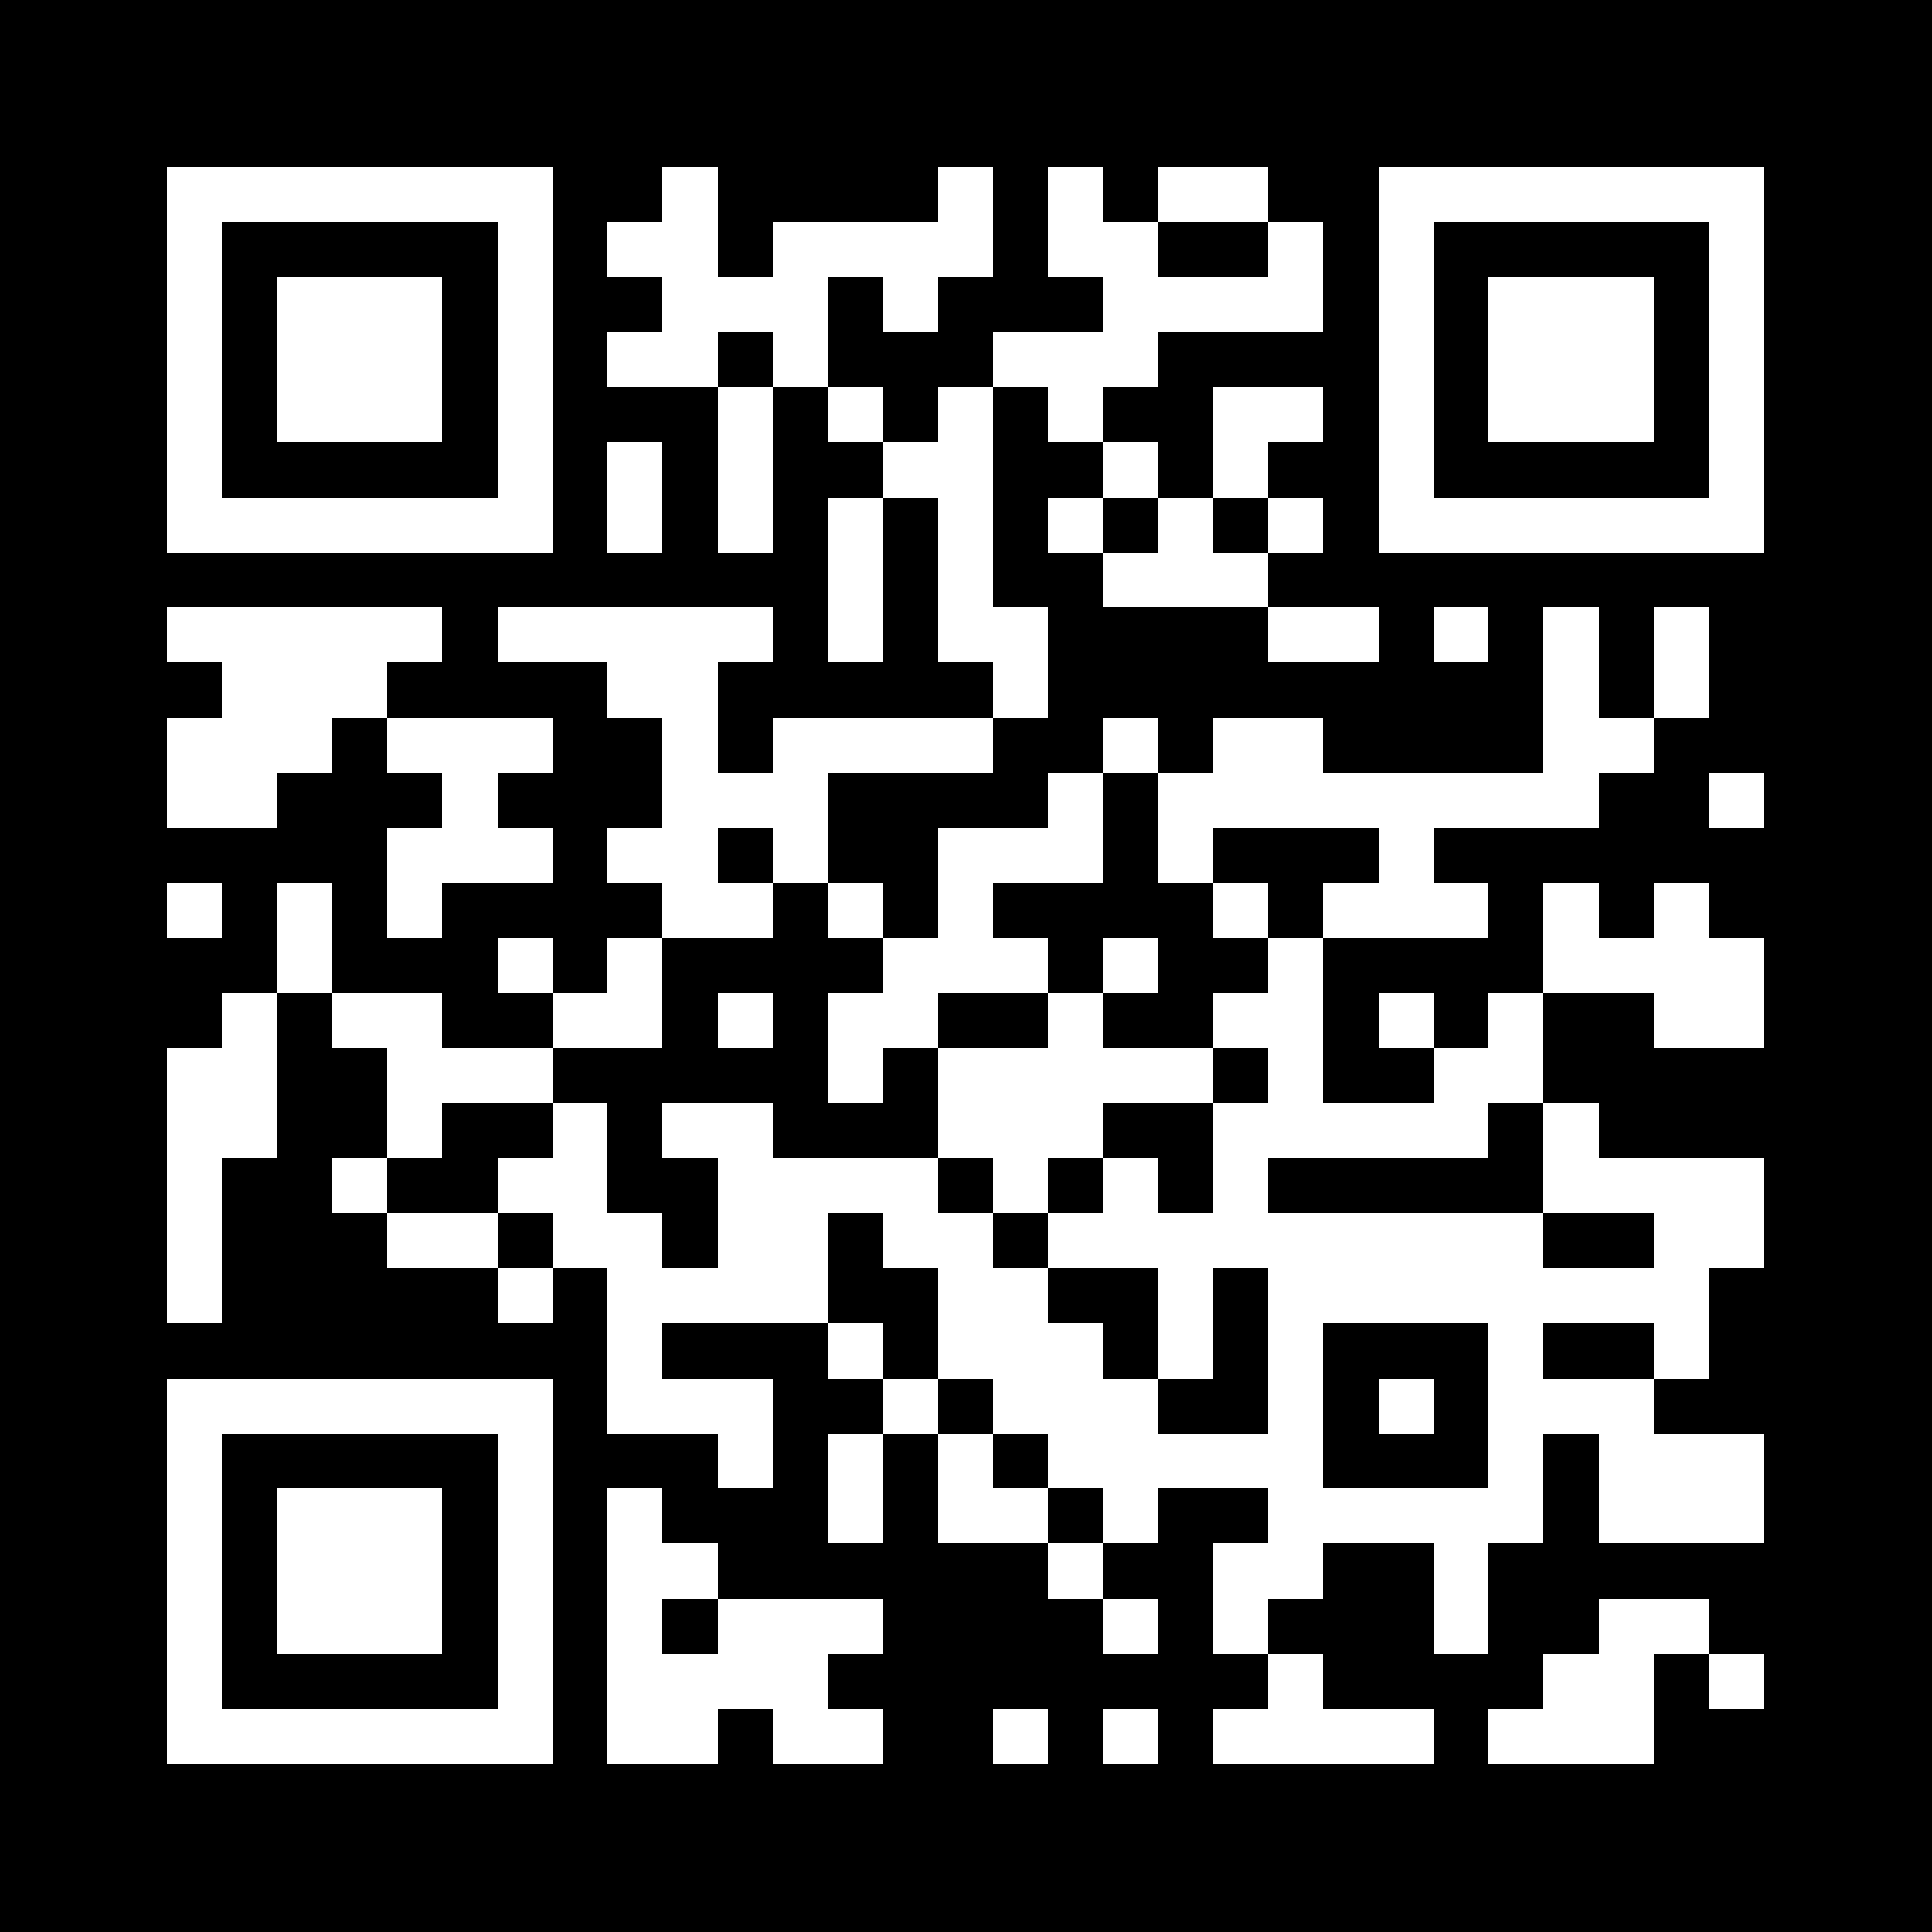 
	
<svg xmlns="http://www.w3.org/2000/svg" xmlns:xlink="http://www.w3.org/1999/xlink" version="1.1" width="100" height="100" viewBox="0 0 2000 2000" x="0" y="0" shape-rendering="crispEdges"><defs/><rect x="0" y="0" width="2000" height="2000" fill="#000000"/><rect x="686" y="173" width="57" height="57" fill="#ffffff"/><rect x="971" y="173" width="57" height="57" fill="#ffffff"/><rect x="1085" y="173" width="57" height="57" fill="#ffffff"/><rect x="1199" y="173" width="57" height="57" fill="#ffffff"/><rect x="1256" y="173" width="57" height="57" fill="#ffffff"/><rect x="629" y="230" width="57" height="57" fill="#ffffff"/><rect x="686" y="230" width="57" height="57" fill="#ffffff"/><rect x="800" y="230" width="57" height="57" fill="#ffffff"/><rect x="857" y="230" width="57" height="57" fill="#ffffff"/><rect x="914" y="230" width="57" height="57" fill="#ffffff"/><rect x="971" y="230" width="57" height="57" fill="#ffffff"/><rect x="1085" y="230" width="57" height="57" fill="#ffffff"/><rect x="1142" y="230" width="57" height="57" fill="#ffffff"/><rect x="1313" y="230" width="57" height="57" fill="#ffffff"/><rect x="686" y="287" width="57" height="57" fill="#ffffff"/><rect x="743" y="287" width="57" height="57" fill="#ffffff"/><rect x="800" y="287" width="57" height="57" fill="#ffffff"/><rect x="914" y="287" width="57" height="57" fill="#ffffff"/><rect x="1142" y="287" width="57" height="57" fill="#ffffff"/><rect x="1199" y="287" width="57" height="57" fill="#ffffff"/><rect x="1256" y="287" width="57" height="57" fill="#ffffff"/><rect x="1313" y="287" width="57" height="57" fill="#ffffff"/><rect x="629" y="344" width="57" height="57" fill="#ffffff"/><rect x="686" y="344" width="57" height="57" fill="#ffffff"/><rect x="800" y="344" width="57" height="57" fill="#ffffff"/><rect x="1028" y="344" width="57" height="57" fill="#ffffff"/><rect x="1085" y="344" width="57" height="57" fill="#ffffff"/><rect x="1142" y="344" width="57" height="57" fill="#ffffff"/><rect x="743" y="401" width="57" height="57" fill="#ffffff"/><rect x="857" y="401" width="57" height="57" fill="#ffffff"/><rect x="971" y="401" width="57" height="57" fill="#ffffff"/><rect x="1085" y="401" width="57" height="57" fill="#ffffff"/><rect x="1256" y="401" width="57" height="57" fill="#ffffff"/><rect x="1313" y="401" width="57" height="57" fill="#ffffff"/><rect x="629" y="458" width="57" height="57" fill="#ffffff"/><rect x="743" y="458" width="57" height="57" fill="#ffffff"/><rect x="914" y="458" width="57" height="57" fill="#ffffff"/><rect x="971" y="458" width="57" height="57" fill="#ffffff"/><rect x="1142" y="458" width="57" height="57" fill="#ffffff"/><rect x="1256" y="458" width="57" height="57" fill="#ffffff"/><rect x="629" y="515" width="57" height="57" fill="#ffffff"/><rect x="743" y="515" width="57" height="57" fill="#ffffff"/><rect x="857" y="515" width="57" height="57" fill="#ffffff"/><rect x="971" y="515" width="57" height="57" fill="#ffffff"/><rect x="1085" y="515" width="57" height="57" fill="#ffffff"/><rect x="1199" y="515" width="57" height="57" fill="#ffffff"/><rect x="1313" y="515" width="57" height="57" fill="#ffffff"/><rect x="857" y="572" width="57" height="57" fill="#ffffff"/><rect x="971" y="572" width="57" height="57" fill="#ffffff"/><rect x="1142" y="572" width="57" height="57" fill="#ffffff"/><rect x="1199" y="572" width="57" height="57" fill="#ffffff"/><rect x="1256" y="572" width="57" height="57" fill="#ffffff"/><rect x="173" y="629" width="57" height="57" fill="#ffffff"/><rect x="230" y="629" width="57" height="57" fill="#ffffff"/><rect x="287" y="629" width="57" height="57" fill="#ffffff"/><rect x="344" y="629" width="57" height="57" fill="#ffffff"/><rect x="401" y="629" width="57" height="57" fill="#ffffff"/><rect x="515" y="629" width="57" height="57" fill="#ffffff"/><rect x="572" y="629" width="57" height="57" fill="#ffffff"/><rect x="629" y="629" width="57" height="57" fill="#ffffff"/><rect x="686" y="629" width="57" height="57" fill="#ffffff"/><rect x="743" y="629" width="57" height="57" fill="#ffffff"/><rect x="857" y="629" width="57" height="57" fill="#ffffff"/><rect x="971" y="629" width="57" height="57" fill="#ffffff"/><rect x="1028" y="629" width="57" height="57" fill="#ffffff"/><rect x="1313" y="629" width="57" height="57" fill="#ffffff"/><rect x="1370" y="629" width="57" height="57" fill="#ffffff"/><rect x="1484" y="629" width="57" height="57" fill="#ffffff"/><rect x="1598" y="629" width="57" height="57" fill="#ffffff"/><rect x="1712" y="629" width="57" height="57" fill="#ffffff"/><rect x="230" y="686" width="57" height="57" fill="#ffffff"/><rect x="287" y="686" width="57" height="57" fill="#ffffff"/><rect x="344" y="686" width="57" height="57" fill="#ffffff"/><rect x="629" y="686" width="57" height="57" fill="#ffffff"/><rect x="686" y="686" width="57" height="57" fill="#ffffff"/><rect x="1028" y="686" width="57" height="57" fill="#ffffff"/><rect x="1598" y="686" width="57" height="57" fill="#ffffff"/><rect x="1712" y="686" width="57" height="57" fill="#ffffff"/><rect x="173" y="743" width="57" height="57" fill="#ffffff"/><rect x="230" y="743" width="57" height="57" fill="#ffffff"/><rect x="287" y="743" width="57" height="57" fill="#ffffff"/><rect x="401" y="743" width="57" height="57" fill="#ffffff"/><rect x="458" y="743" width="57" height="57" fill="#ffffff"/><rect x="515" y="743" width="57" height="57" fill="#ffffff"/><rect x="686" y="743" width="57" height="57" fill="#ffffff"/><rect x="800" y="743" width="57" height="57" fill="#ffffff"/><rect x="857" y="743" width="57" height="57" fill="#ffffff"/><rect x="914" y="743" width="57" height="57" fill="#ffffff"/><rect x="971" y="743" width="57" height="57" fill="#ffffff"/><rect x="1142" y="743" width="57" height="57" fill="#ffffff"/><rect x="1256" y="743" width="57" height="57" fill="#ffffff"/><rect x="1313" y="743" width="57" height="57" fill="#ffffff"/><rect x="1598" y="743" width="57" height="57" fill="#ffffff"/><rect x="1655" y="743" width="57" height="57" fill="#ffffff"/><rect x="173" y="800" width="57" height="57" fill="#ffffff"/><rect x="230" y="800" width="57" height="57" fill="#ffffff"/><rect x="458" y="800" width="57" height="57" fill="#ffffff"/><rect x="686" y="800" width="57" height="57" fill="#ffffff"/><rect x="743" y="800" width="57" height="57" fill="#ffffff"/><rect x="800" y="800" width="57" height="57" fill="#ffffff"/><rect x="1085" y="800" width="57" height="57" fill="#ffffff"/><rect x="1199" y="800" width="57" height="57" fill="#ffffff"/><rect x="1256" y="800" width="57" height="57" fill="#ffffff"/><rect x="1313" y="800" width="57" height="57" fill="#ffffff"/><rect x="1370" y="800" width="57" height="57" fill="#ffffff"/><rect x="1427" y="800" width="57" height="57" fill="#ffffff"/><rect x="1484" y="800" width="57" height="57" fill="#ffffff"/><rect x="1541" y="800" width="57" height="57" fill="#ffffff"/><rect x="1598" y="800" width="57" height="57" fill="#ffffff"/><rect x="1769" y="800" width="57" height="57" fill="#ffffff"/><rect x="401" y="857" width="57" height="57" fill="#ffffff"/><rect x="458" y="857" width="57" height="57" fill="#ffffff"/><rect x="515" y="857" width="57" height="57" fill="#ffffff"/><rect x="629" y="857" width="57" height="57" fill="#ffffff"/><rect x="686" y="857" width="57" height="57" fill="#ffffff"/><rect x="800" y="857" width="57" height="57" fill="#ffffff"/><rect x="971" y="857" width="57" height="57" fill="#ffffff"/><rect x="1028" y="857" width="57" height="57" fill="#ffffff"/><rect x="1085" y="857" width="57" height="57" fill="#ffffff"/><rect x="1199" y="857" width="57" height="57" fill="#ffffff"/><rect x="1427" y="857" width="57" height="57" fill="#ffffff"/><rect x="173" y="914" width="57" height="57" fill="#ffffff"/><rect x="287" y="914" width="57" height="57" fill="#ffffff"/><rect x="401" y="914" width="57" height="57" fill="#ffffff"/><rect x="686" y="914" width="57" height="57" fill="#ffffff"/><rect x="743" y="914" width="57" height="57" fill="#ffffff"/><rect x="857" y="914" width="57" height="57" fill="#ffffff"/><rect x="971" y="914" width="57" height="57" fill="#ffffff"/><rect x="1256" y="914" width="57" height="57" fill="#ffffff"/><rect x="1370" y="914" width="57" height="57" fill="#ffffff"/><rect x="1427" y="914" width="57" height="57" fill="#ffffff"/><rect x="1484" y="914" width="57" height="57" fill="#ffffff"/><rect x="1598" y="914" width="57" height="57" fill="#ffffff"/><rect x="1712" y="914" width="57" height="57" fill="#ffffff"/><rect x="287" y="971" width="57" height="57" fill="#ffffff"/><rect x="515" y="971" width="57" height="57" fill="#ffffff"/><rect x="629" y="971" width="57" height="57" fill="#ffffff"/><rect x="914" y="971" width="57" height="57" fill="#ffffff"/><rect x="971" y="971" width="57" height="57" fill="#ffffff"/><rect x="1028" y="971" width="57" height="57" fill="#ffffff"/><rect x="1142" y="971" width="57" height="57" fill="#ffffff"/><rect x="1313" y="971" width="57" height="57" fill="#ffffff"/><rect x="1598" y="971" width="57" height="57" fill="#ffffff"/><rect x="1655" y="971" width="57" height="57" fill="#ffffff"/><rect x="1712" y="971" width="57" height="57" fill="#ffffff"/><rect x="1769" y="971" width="57" height="57" fill="#ffffff"/><rect x="230" y="1028" width="57" height="57" fill="#ffffff"/><rect x="344" y="1028" width="57" height="57" fill="#ffffff"/><rect x="401" y="1028" width="57" height="57" fill="#ffffff"/><rect x="572" y="1028" width="57" height="57" fill="#ffffff"/><rect x="629" y="1028" width="57" height="57" fill="#ffffff"/><rect x="743" y="1028" width="57" height="57" fill="#ffffff"/><rect x="857" y="1028" width="57" height="57" fill="#ffffff"/><rect x="914" y="1028" width="57" height="57" fill="#ffffff"/><rect x="1085" y="1028" width="57" height="57" fill="#ffffff"/><rect x="1256" y="1028" width="57" height="57" fill="#ffffff"/><rect x="1313" y="1028" width="57" height="57" fill="#ffffff"/><rect x="1427" y="1028" width="57" height="57" fill="#ffffff"/><rect x="1541" y="1028" width="57" height="57" fill="#ffffff"/><rect x="1712" y="1028" width="57" height="57" fill="#ffffff"/><rect x="1769" y="1028" width="57" height="57" fill="#ffffff"/><rect x="173" y="1085" width="57" height="57" fill="#ffffff"/><rect x="230" y="1085" width="57" height="57" fill="#ffffff"/><rect x="401" y="1085" width="57" height="57" fill="#ffffff"/><rect x="458" y="1085" width="57" height="57" fill="#ffffff"/><rect x="515" y="1085" width="57" height="57" fill="#ffffff"/><rect x="857" y="1085" width="57" height="57" fill="#ffffff"/><rect x="971" y="1085" width="57" height="57" fill="#ffffff"/><rect x="1028" y="1085" width="57" height="57" fill="#ffffff"/><rect x="1085" y="1085" width="57" height="57" fill="#ffffff"/><rect x="1142" y="1085" width="57" height="57" fill="#ffffff"/><rect x="1199" y="1085" width="57" height="57" fill="#ffffff"/><rect x="1313" y="1085" width="57" height="57" fill="#ffffff"/><rect x="1484" y="1085" width="57" height="57" fill="#ffffff"/><rect x="1541" y="1085" width="57" height="57" fill="#ffffff"/><rect x="173" y="1142" width="57" height="57" fill="#ffffff"/><rect x="230" y="1142" width="57" height="57" fill="#ffffff"/><rect x="401" y="1142" width="57" height="57" fill="#ffffff"/><rect x="572" y="1142" width="57" height="57" fill="#ffffff"/><rect x="686" y="1142" width="57" height="57" fill="#ffffff"/><rect x="743" y="1142" width="57" height="57" fill="#ffffff"/><rect x="971" y="1142" width="57" height="57" fill="#ffffff"/><rect x="1028" y="1142" width="57" height="57" fill="#ffffff"/><rect x="1085" y="1142" width="57" height="57" fill="#ffffff"/><rect x="1256" y="1142" width="57" height="57" fill="#ffffff"/><rect x="1313" y="1142" width="57" height="57" fill="#ffffff"/><rect x="1370" y="1142" width="57" height="57" fill="#ffffff"/><rect x="1427" y="1142" width="57" height="57" fill="#ffffff"/><rect x="1484" y="1142" width="57" height="57" fill="#ffffff"/><rect x="1598" y="1142" width="57" height="57" fill="#ffffff"/><rect x="173" y="1199" width="57" height="57" fill="#ffffff"/><rect x="344" y="1199" width="57" height="57" fill="#ffffff"/><rect x="515" y="1199" width="57" height="57" fill="#ffffff"/><rect x="572" y="1199" width="57" height="57" fill="#ffffff"/><rect x="743" y="1199" width="57" height="57" fill="#ffffff"/><rect x="800" y="1199" width="57" height="57" fill="#ffffff"/><rect x="857" y="1199" width="57" height="57" fill="#ffffff"/><rect x="914" y="1199" width="57" height="57" fill="#ffffff"/><rect x="1028" y="1199" width="57" height="57" fill="#ffffff"/><rect x="1142" y="1199" width="57" height="57" fill="#ffffff"/><rect x="1256" y="1199" width="57" height="57" fill="#ffffff"/><rect x="1598" y="1199" width="57" height="57" fill="#ffffff"/><rect x="1655" y="1199" width="57" height="57" fill="#ffffff"/><rect x="1712" y="1199" width="57" height="57" fill="#ffffff"/><rect x="1769" y="1199" width="57" height="57" fill="#ffffff"/><rect x="173" y="1256" width="57" height="57" fill="#ffffff"/><rect x="401" y="1256" width="57" height="57" fill="#ffffff"/><rect x="458" y="1256" width="57" height="57" fill="#ffffff"/><rect x="572" y="1256" width="57" height="57" fill="#ffffff"/><rect x="629" y="1256" width="57" height="57" fill="#ffffff"/><rect x="743" y="1256" width="57" height="57" fill="#ffffff"/><rect x="800" y="1256" width="57" height="57" fill="#ffffff"/><rect x="914" y="1256" width="57" height="57" fill="#ffffff"/><rect x="971" y="1256" width="57" height="57" fill="#ffffff"/><rect x="1085" y="1256" width="57" height="57" fill="#ffffff"/><rect x="1142" y="1256" width="57" height="57" fill="#ffffff"/><rect x="1199" y="1256" width="57" height="57" fill="#ffffff"/><rect x="1256" y="1256" width="57" height="57" fill="#ffffff"/><rect x="1313" y="1256" width="57" height="57" fill="#ffffff"/><rect x="1370" y="1256" width="57" height="57" fill="#ffffff"/><rect x="1427" y="1256" width="57" height="57" fill="#ffffff"/><rect x="1484" y="1256" width="57" height="57" fill="#ffffff"/><rect x="1541" y="1256" width="57" height="57" fill="#ffffff"/><rect x="1712" y="1256" width="57" height="57" fill="#ffffff"/><rect x="1769" y="1256" width="57" height="57" fill="#ffffff"/><rect x="173" y="1313" width="57" height="57" fill="#ffffff"/><rect x="515" y="1313" width="57" height="57" fill="#ffffff"/><rect x="629" y="1313" width="57" height="57" fill="#ffffff"/><rect x="686" y="1313" width="57" height="57" fill="#ffffff"/><rect x="743" y="1313" width="57" height="57" fill="#ffffff"/><rect x="800" y="1313" width="57" height="57" fill="#ffffff"/><rect x="971" y="1313" width="57" height="57" fill="#ffffff"/><rect x="1028" y="1313" width="57" height="57" fill="#ffffff"/><rect x="1199" y="1313" width="57" height="57" fill="#ffffff"/><rect x="1313" y="1313" width="57" height="57" fill="#ffffff"/><rect x="1370" y="1313" width="57" height="57" fill="#ffffff"/><rect x="1427" y="1313" width="57" height="57" fill="#ffffff"/><rect x="1484" y="1313" width="57" height="57" fill="#ffffff"/><rect x="1541" y="1313" width="57" height="57" fill="#ffffff"/><rect x="1598" y="1313" width="57" height="57" fill="#ffffff"/><rect x="1655" y="1313" width="57" height="57" fill="#ffffff"/><rect x="1712" y="1313" width="57" height="57" fill="#ffffff"/><rect x="629" y="1370" width="57" height="57" fill="#ffffff"/><rect x="857" y="1370" width="57" height="57" fill="#ffffff"/><rect x="971" y="1370" width="57" height="57" fill="#ffffff"/><rect x="1028" y="1370" width="57" height="57" fill="#ffffff"/><rect x="1085" y="1370" width="57" height="57" fill="#ffffff"/><rect x="1199" y="1370" width="57" height="57" fill="#ffffff"/><rect x="1313" y="1370" width="57" height="57" fill="#ffffff"/><rect x="1541" y="1370" width="57" height="57" fill="#ffffff"/><rect x="1712" y="1370" width="57" height="57" fill="#ffffff"/><rect x="629" y="1427" width="57" height="57" fill="#ffffff"/><rect x="686" y="1427" width="57" height="57" fill="#ffffff"/><rect x="743" y="1427" width="57" height="57" fill="#ffffff"/><rect x="914" y="1427" width="57" height="57" fill="#ffffff"/><rect x="1028" y="1427" width="57" height="57" fill="#ffffff"/><rect x="1085" y="1427" width="57" height="57" fill="#ffffff"/><rect x="1142" y="1427" width="57" height="57" fill="#ffffff"/><rect x="1313" y="1427" width="57" height="57" fill="#ffffff"/><rect x="1427" y="1427" width="57" height="57" fill="#ffffff"/><rect x="1541" y="1427" width="57" height="57" fill="#ffffff"/><rect x="1598" y="1427" width="57" height="57" fill="#ffffff"/><rect x="1655" y="1427" width="57" height="57" fill="#ffffff"/><rect x="743" y="1484" width="57" height="57" fill="#ffffff"/><rect x="857" y="1484" width="57" height="57" fill="#ffffff"/><rect x="971" y="1484" width="57" height="57" fill="#ffffff"/><rect x="1085" y="1484" width="57" height="57" fill="#ffffff"/><rect x="1142" y="1484" width="57" height="57" fill="#ffffff"/><rect x="1199" y="1484" width="57" height="57" fill="#ffffff"/><rect x="1256" y="1484" width="57" height="57" fill="#ffffff"/><rect x="1313" y="1484" width="57" height="57" fill="#ffffff"/><rect x="1541" y="1484" width="57" height="57" fill="#ffffff"/><rect x="1655" y="1484" width="57" height="57" fill="#ffffff"/><rect x="1712" y="1484" width="57" height="57" fill="#ffffff"/><rect x="1769" y="1484" width="57" height="57" fill="#ffffff"/><rect x="629" y="1541" width="57" height="57" fill="#ffffff"/><rect x="857" y="1541" width="57" height="57" fill="#ffffff"/><rect x="971" y="1541" width="57" height="57" fill="#ffffff"/><rect x="1028" y="1541" width="57" height="57" fill="#ffffff"/><rect x="1142" y="1541" width="57" height="57" fill="#ffffff"/><rect x="1313" y="1541" width="57" height="57" fill="#ffffff"/><rect x="1370" y="1541" width="57" height="57" fill="#ffffff"/><rect x="1427" y="1541" width="57" height="57" fill="#ffffff"/><rect x="1484" y="1541" width="57" height="57" fill="#ffffff"/><rect x="1541" y="1541" width="57" height="57" fill="#ffffff"/><rect x="1655" y="1541" width="57" height="57" fill="#ffffff"/><rect x="1712" y="1541" width="57" height="57" fill="#ffffff"/><rect x="1769" y="1541" width="57" height="57" fill="#ffffff"/><rect x="629" y="1598" width="57" height="57" fill="#ffffff"/><rect x="686" y="1598" width="57" height="57" fill="#ffffff"/><rect x="1085" y="1598" width="57" height="57" fill="#ffffff"/><rect x="1256" y="1598" width="57" height="57" fill="#ffffff"/><rect x="1313" y="1598" width="57" height="57" fill="#ffffff"/><rect x="1484" y="1598" width="57" height="57" fill="#ffffff"/><rect x="629" y="1655" width="57" height="57" fill="#ffffff"/><rect x="743" y="1655" width="57" height="57" fill="#ffffff"/><rect x="800" y="1655" width="57" height="57" fill="#ffffff"/><rect x="857" y="1655" width="57" height="57" fill="#ffffff"/><rect x="1142" y="1655" width="57" height="57" fill="#ffffff"/><rect x="1256" y="1655" width="57" height="57" fill="#ffffff"/><rect x="1484" y="1655" width="57" height="57" fill="#ffffff"/><rect x="1655" y="1655" width="57" height="57" fill="#ffffff"/><rect x="1712" y="1655" width="57" height="57" fill="#ffffff"/><rect x="629" y="1712" width="57" height="57" fill="#ffffff"/><rect x="686" y="1712" width="57" height="57" fill="#ffffff"/><rect x="743" y="1712" width="57" height="57" fill="#ffffff"/><rect x="800" y="1712" width="57" height="57" fill="#ffffff"/><rect x="1313" y="1712" width="57" height="57" fill="#ffffff"/><rect x="1598" y="1712" width="57" height="57" fill="#ffffff"/><rect x="1655" y="1712" width="57" height="57" fill="#ffffff"/><rect x="1769" y="1712" width="57" height="57" fill="#ffffff"/><rect x="629" y="1769" width="57" height="57" fill="#ffffff"/><rect x="686" y="1769" width="57" height="57" fill="#ffffff"/><rect x="800" y="1769" width="57" height="57" fill="#ffffff"/><rect x="857" y="1769" width="57" height="57" fill="#ffffff"/><rect x="1028" y="1769" width="57" height="57" fill="#ffffff"/><rect x="1142" y="1769" width="57" height="57" fill="#ffffff"/><rect x="1256" y="1769" width="57" height="57" fill="#ffffff"/><rect x="1313" y="1769" width="57" height="57" fill="#ffffff"/><rect x="1370" y="1769" width="57" height="57" fill="#ffffff"/><rect x="1427" y="1769" width="57" height="57" fill="#ffffff"/><rect x="1541" y="1769" width="57" height="57" fill="#ffffff"/><rect x="1598" y="1769" width="57" height="57" fill="#ffffff"/><rect x="1655" y="1769" width="57" height="57" fill="#ffffff"/><rect x="173" y="173" width="399" height="57" fill="#ffffff"/><rect x="173" y="230" width="57" height="285" fill="#ffffff"/><rect x="515" y="230" width="57" height="285" fill="#ffffff"/><rect x="173" y="515" width="399" height="57" fill="#ffffff"/><rect x="173" y="173" width="57" height="57" fill="#ffffff"/><rect x="230" y="173" width="57" height="57" fill="#ffffff"/><rect x="287" y="173" width="57" height="57" fill="#ffffff"/><rect x="344" y="173" width="57" height="57" fill="#ffffff"/><rect x="401" y="173" width="57" height="57" fill="#ffffff"/><rect x="458" y="173" width="57" height="57" fill="#ffffff"/><rect x="515" y="173" width="57" height="57" fill="#ffffff"/><rect x="173" y="230" width="57" height="57" fill="#ffffff"/><rect x="515" y="230" width="57" height="57" fill="#ffffff"/><rect x="173" y="287" width="57" height="57" fill="#ffffff"/><rect x="515" y="287" width="57" height="57" fill="#ffffff"/><rect x="173" y="344" width="57" height="57" fill="#ffffff"/><rect x="515" y="344" width="57" height="57" fill="#ffffff"/><rect x="173" y="401" width="57" height="57" fill="#ffffff"/><rect x="515" y="401" width="57" height="57" fill="#ffffff"/><rect x="173" y="458" width="57" height="57" fill="#ffffff"/><rect x="515" y="458" width="57" height="57" fill="#ffffff"/><rect x="173" y="515" width="57" height="57" fill="#ffffff"/><rect x="230" y="515" width="57" height="57" fill="#ffffff"/><rect x="287" y="515" width="57" height="57" fill="#ffffff"/><rect x="344" y="515" width="57" height="57" fill="#ffffff"/><rect x="401" y="515" width="57" height="57" fill="#ffffff"/><rect x="458" y="515" width="57" height="57" fill="#ffffff"/><rect x="515" y="515" width="57" height="57" fill="#ffffff"/><rect x="287" y="287" width="171" height="171" fill="#ffffff"/><rect x="287" y="287" width="57" height="57" fill="#ffffff"/><rect x="344" y="287" width="57" height="57" fill="#ffffff"/><rect x="401" y="287" width="57" height="57" fill="#ffffff"/><rect x="287" y="344" width="57" height="57" fill="#ffffff"/><rect x="344" y="344" width="57" height="57" fill="#ffffff"/><rect x="401" y="344" width="57" height="57" fill="#ffffff"/><rect x="287" y="401" width="57" height="57" fill="#ffffff"/><rect x="344" y="401" width="57" height="57" fill="#ffffff"/><rect x="401" y="401" width="57" height="57" fill="#ffffff"/><rect x="1427" y="173" width="399" height="57" fill="#ffffff"/><rect x="1427" y="230" width="57" height="285" fill="#ffffff"/><rect x="1769" y="230" width="57" height="285" fill="#ffffff"/><rect x="1427" y="515" width="399" height="57" fill="#ffffff"/><rect x="1427" y="173" width="57" height="57" fill="#ffffff"/><rect x="1484" y="173" width="57" height="57" fill="#ffffff"/><rect x="1541" y="173" width="57" height="57" fill="#ffffff"/><rect x="1598" y="173" width="57" height="57" fill="#ffffff"/><rect x="1655" y="173" width="57" height="57" fill="#ffffff"/><rect x="1712" y="173" width="57" height="57" fill="#ffffff"/><rect x="1769" y="173" width="57" height="57" fill="#ffffff"/><rect x="1427" y="230" width="57" height="57" fill="#ffffff"/><rect x="1769" y="230" width="57" height="57" fill="#ffffff"/><rect x="1427" y="287" width="57" height="57" fill="#ffffff"/><rect x="1769" y="287" width="57" height="57" fill="#ffffff"/><rect x="1427" y="344" width="57" height="57" fill="#ffffff"/><rect x="1769" y="344" width="57" height="57" fill="#ffffff"/><rect x="1427" y="401" width="57" height="57" fill="#ffffff"/><rect x="1769" y="401" width="57" height="57" fill="#ffffff"/><rect x="1427" y="458" width="57" height="57" fill="#ffffff"/><rect x="1769" y="458" width="57" height="57" fill="#ffffff"/><rect x="1427" y="515" width="57" height="57" fill="#ffffff"/><rect x="1484" y="515" width="57" height="57" fill="#ffffff"/><rect x="1541" y="515" width="57" height="57" fill="#ffffff"/><rect x="1598" y="515" width="57" height="57" fill="#ffffff"/><rect x="1655" y="515" width="57" height="57" fill="#ffffff"/><rect x="1712" y="515" width="57" height="57" fill="#ffffff"/><rect x="1769" y="515" width="57" height="57" fill="#ffffff"/><rect x="1541" y="287" width="171" height="171" fill="#ffffff"/><rect x="1541" y="287" width="57" height="57" fill="#ffffff"/><rect x="1598" y="287" width="57" height="57" fill="#ffffff"/><rect x="1655" y="287" width="57" height="57" fill="#ffffff"/><rect x="1541" y="344" width="57" height="57" fill="#ffffff"/><rect x="1598" y="344" width="57" height="57" fill="#ffffff"/><rect x="1655" y="344" width="57" height="57" fill="#ffffff"/><rect x="1541" y="401" width="57" height="57" fill="#ffffff"/><rect x="1598" y="401" width="57" height="57" fill="#ffffff"/><rect x="1655" y="401" width="57" height="57" fill="#ffffff"/><rect x="173" y="1427" width="399" height="57" fill="#ffffff"/><rect x="173" y="1484" width="57" height="285" fill="#ffffff"/><rect x="515" y="1484" width="57" height="285" fill="#ffffff"/><rect x="173" y="1769" width="399" height="57" fill="#ffffff"/><rect x="173" y="1427" width="57" height="57" fill="#ffffff"/><rect x="230" y="1427" width="57" height="57" fill="#ffffff"/><rect x="287" y="1427" width="57" height="57" fill="#ffffff"/><rect x="344" y="1427" width="57" height="57" fill="#ffffff"/><rect x="401" y="1427" width="57" height="57" fill="#ffffff"/><rect x="458" y="1427" width="57" height="57" fill="#ffffff"/><rect x="515" y="1427" width="57" height="57" fill="#ffffff"/><rect x="173" y="1484" width="57" height="57" fill="#ffffff"/><rect x="515" y="1484" width="57" height="57" fill="#ffffff"/><rect x="173" y="1541" width="57" height="57" fill="#ffffff"/><rect x="515" y="1541" width="57" height="57" fill="#ffffff"/><rect x="173" y="1598" width="57" height="57" fill="#ffffff"/><rect x="515" y="1598" width="57" height="57" fill="#ffffff"/><rect x="173" y="1655" width="57" height="57" fill="#ffffff"/><rect x="515" y="1655" width="57" height="57" fill="#ffffff"/><rect x="173" y="1712" width="57" height="57" fill="#ffffff"/><rect x="515" y="1712" width="57" height="57" fill="#ffffff"/><rect x="173" y="1769" width="57" height="57" fill="#ffffff"/><rect x="230" y="1769" width="57" height="57" fill="#ffffff"/><rect x="287" y="1769" width="57" height="57" fill="#ffffff"/><rect x="344" y="1769" width="57" height="57" fill="#ffffff"/><rect x="401" y="1769" width="57" height="57" fill="#ffffff"/><rect x="458" y="1769" width="57" height="57" fill="#ffffff"/><rect x="515" y="1769" width="57" height="57" fill="#ffffff"/><rect x="287" y="1541" width="171" height="171" fill="#ffffff"/><rect x="287" y="1541" width="57" height="57" fill="#ffffff"/><rect x="344" y="1541" width="57" height="57" fill="#ffffff"/><rect x="401" y="1541" width="57" height="57" fill="#ffffff"/><rect x="287" y="1598" width="57" height="57" fill="#ffffff"/><rect x="344" y="1598" width="57" height="57" fill="#ffffff"/><rect x="401" y="1598" width="57" height="57" fill="#ffffff"/><rect x="287" y="1655" width="57" height="57" fill="#ffffff"/><rect x="344" y="1655" width="57" height="57" fill="#ffffff"/><rect x="401" y="1655" width="57" height="57" fill="#ffffff"/></svg>

